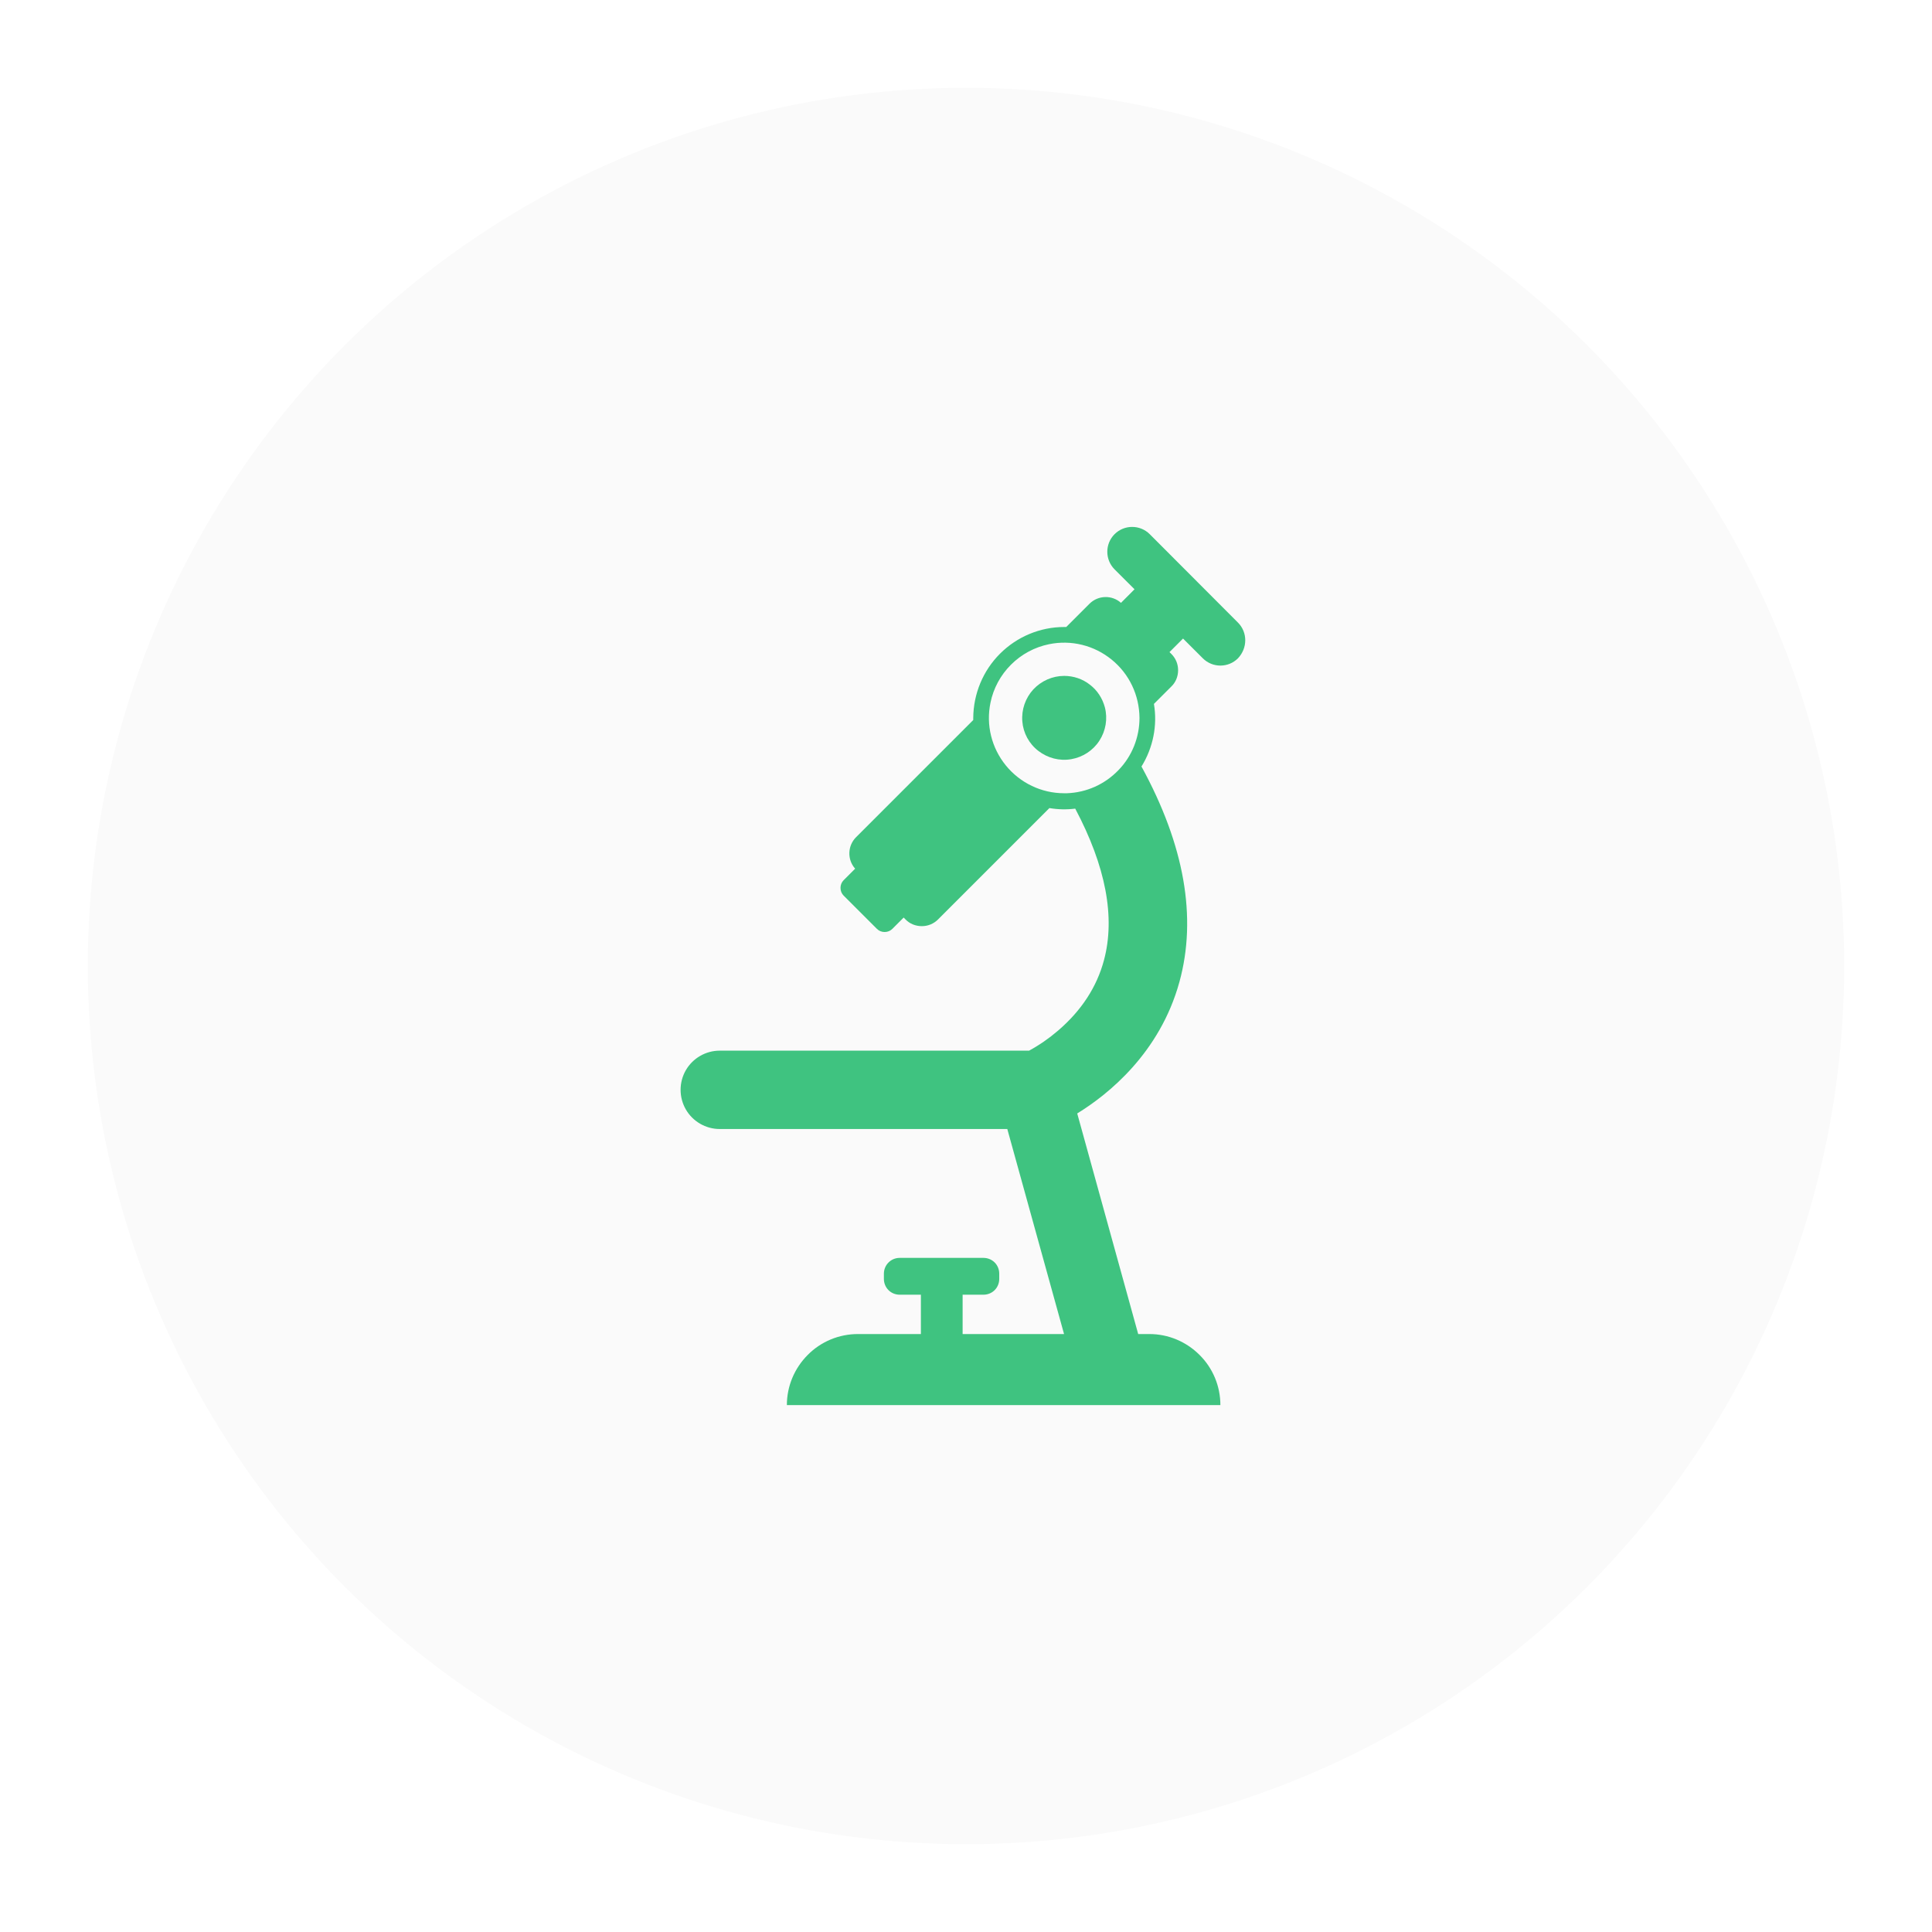 <svg width="88" height="88" viewBox="0 0 88 88" fill="none" xmlns="http://www.w3.org/2000/svg">
<g id="Group 38" filter="url(#filter0_d_340_16080)">
<circle id="Ellipse 7" cx="44" cy="41" r="40" fill="#FAFAFA"/>
<g id="Group">
<path id="Vector" d="M56.388 25.359L52.369 21.331C51.927 20.89 51.209 20.89 50.767 21.331C50.326 21.773 50.326 22.491 50.767 22.933L51.676 23.841L51.059 24.459C50.651 24.092 50.017 24.108 49.625 24.5L48.566 25.559H48.474C47.374 25.559 46.323 26.001 45.547 26.777C44.772 27.552 44.338 28.603 44.33 29.704V29.796L38.993 35.133C38.601 35.524 38.584 36.158 38.951 36.567L38.426 37.092C38.334 37.184 38.284 37.309 38.284 37.442C38.284 37.576 38.334 37.701 38.426 37.793L39.944 39.31C40.035 39.402 40.16 39.452 40.294 39.452C40.427 39.452 40.552 39.402 40.644 39.31L41.161 38.793L41.244 38.877C41.436 39.077 41.703 39.185 41.987 39.185C42.27 39.185 42.529 39.077 42.729 38.877L47.799 33.807C48.191 33.873 48.583 33.882 48.975 33.832C50.367 36.458 50.809 38.777 50.284 40.736C49.959 41.954 49.258 43.029 48.199 43.938C47.791 44.289 47.349 44.597 46.873 44.856H32.78C32.147 44.856 31.555 45.198 31.238 45.748C30.921 46.298 30.921 46.982 31.238 47.532C31.555 48.083 32.147 48.425 32.78 48.425H45.881L48.466 57.764H43.846V55.972H44.797C44.989 55.972 45.172 55.897 45.306 55.763C45.439 55.63 45.514 55.446 45.514 55.254V55.013C45.514 54.821 45.439 54.637 45.306 54.504C45.172 54.37 44.989 54.295 44.797 54.295H40.978C40.577 54.295 40.26 54.621 40.26 55.013V55.254C40.26 55.446 40.336 55.63 40.469 55.763C40.602 55.897 40.786 55.972 40.978 55.972H41.945V57.764H39.076C38.217 57.764 37.392 58.106 36.791 58.715C36.183 59.324 35.841 60.141 35.841 61H55.587C55.587 60.141 55.246 59.316 54.637 58.715C54.028 58.106 53.211 57.764 52.352 57.764H51.843L49.066 47.716C50.467 46.857 52.827 44.972 53.72 41.729C54.528 38.793 53.953 35.499 51.993 31.914C52.519 31.063 52.727 30.046 52.56 29.062L53.353 28.27C53.553 28.078 53.661 27.811 53.661 27.527C53.661 27.244 53.553 26.985 53.353 26.785L53.269 26.702L53.886 26.085L54.787 26.985C55.229 27.427 55.946 27.427 56.388 26.985C56.83 26.518 56.83 25.801 56.388 25.359ZM51.902 29.704C51.902 30.588 51.56 31.447 50.943 32.08C50.326 32.722 49.492 33.098 48.599 33.131C48.558 33.131 48.516 33.131 48.474 33.131H48.466C47.44 33.131 46.465 32.664 45.814 31.864C45.164 31.063 44.905 30.021 45.114 29.012C45.247 28.353 45.572 27.753 46.048 27.277C46.523 26.802 47.123 26.477 47.782 26.343C48.791 26.135 49.834 26.393 50.634 27.044C51.435 27.694 51.893 28.661 51.902 29.695V29.704Z" fill="#3FC380"/>
<path id="Vector_2" d="M48.474 27.786C47.941 27.786 47.432 28.011 47.065 28.403C46.706 28.795 46.523 29.32 46.565 29.854C46.606 30.388 46.873 30.88 47.299 31.205C47.724 31.53 48.258 31.672 48.791 31.58C49.317 31.489 49.784 31.188 50.075 30.738C50.367 30.288 50.459 29.738 50.326 29.22C50.217 28.812 49.984 28.445 49.642 28.186C49.317 27.928 48.9 27.786 48.474 27.786Z" fill="#3FC380"/>
</g>
</g>
<defs>
<filter id="filter0_d_340_16080" x="0" y="0" width="88" height="88" filterUnits="userSpaceOnUse" color-interpolation-filters="sRGB">
<feFlood flood-opacity="0" result="BackgroundImageFix"/>
<feColorMatrix in="SourceAlpha" type="matrix" values="0 0 0 0 0 0 0 0 0 0 0 0 0 0 0 0 0 0 127 0" result="hardAlpha"/>
<feOffset dy="3"/>
<feGaussianBlur stdDeviation="2"/>
<feComposite in2="hardAlpha" operator="out"/>
<feColorMatrix type="matrix" values="0 0 0 0 0 0 0 0 0 0 0 0 0 0 0 0 0 0 0.1 0"/>
<feBlend mode="normal" in2="BackgroundImageFix" result="effect1_dropShadow_340_16080"/>
<feBlend mode="normal" in="SourceGraphic" in2="effect1_dropShadow_340_16080" result="shape"/>
</filter>
</defs>
</svg>

